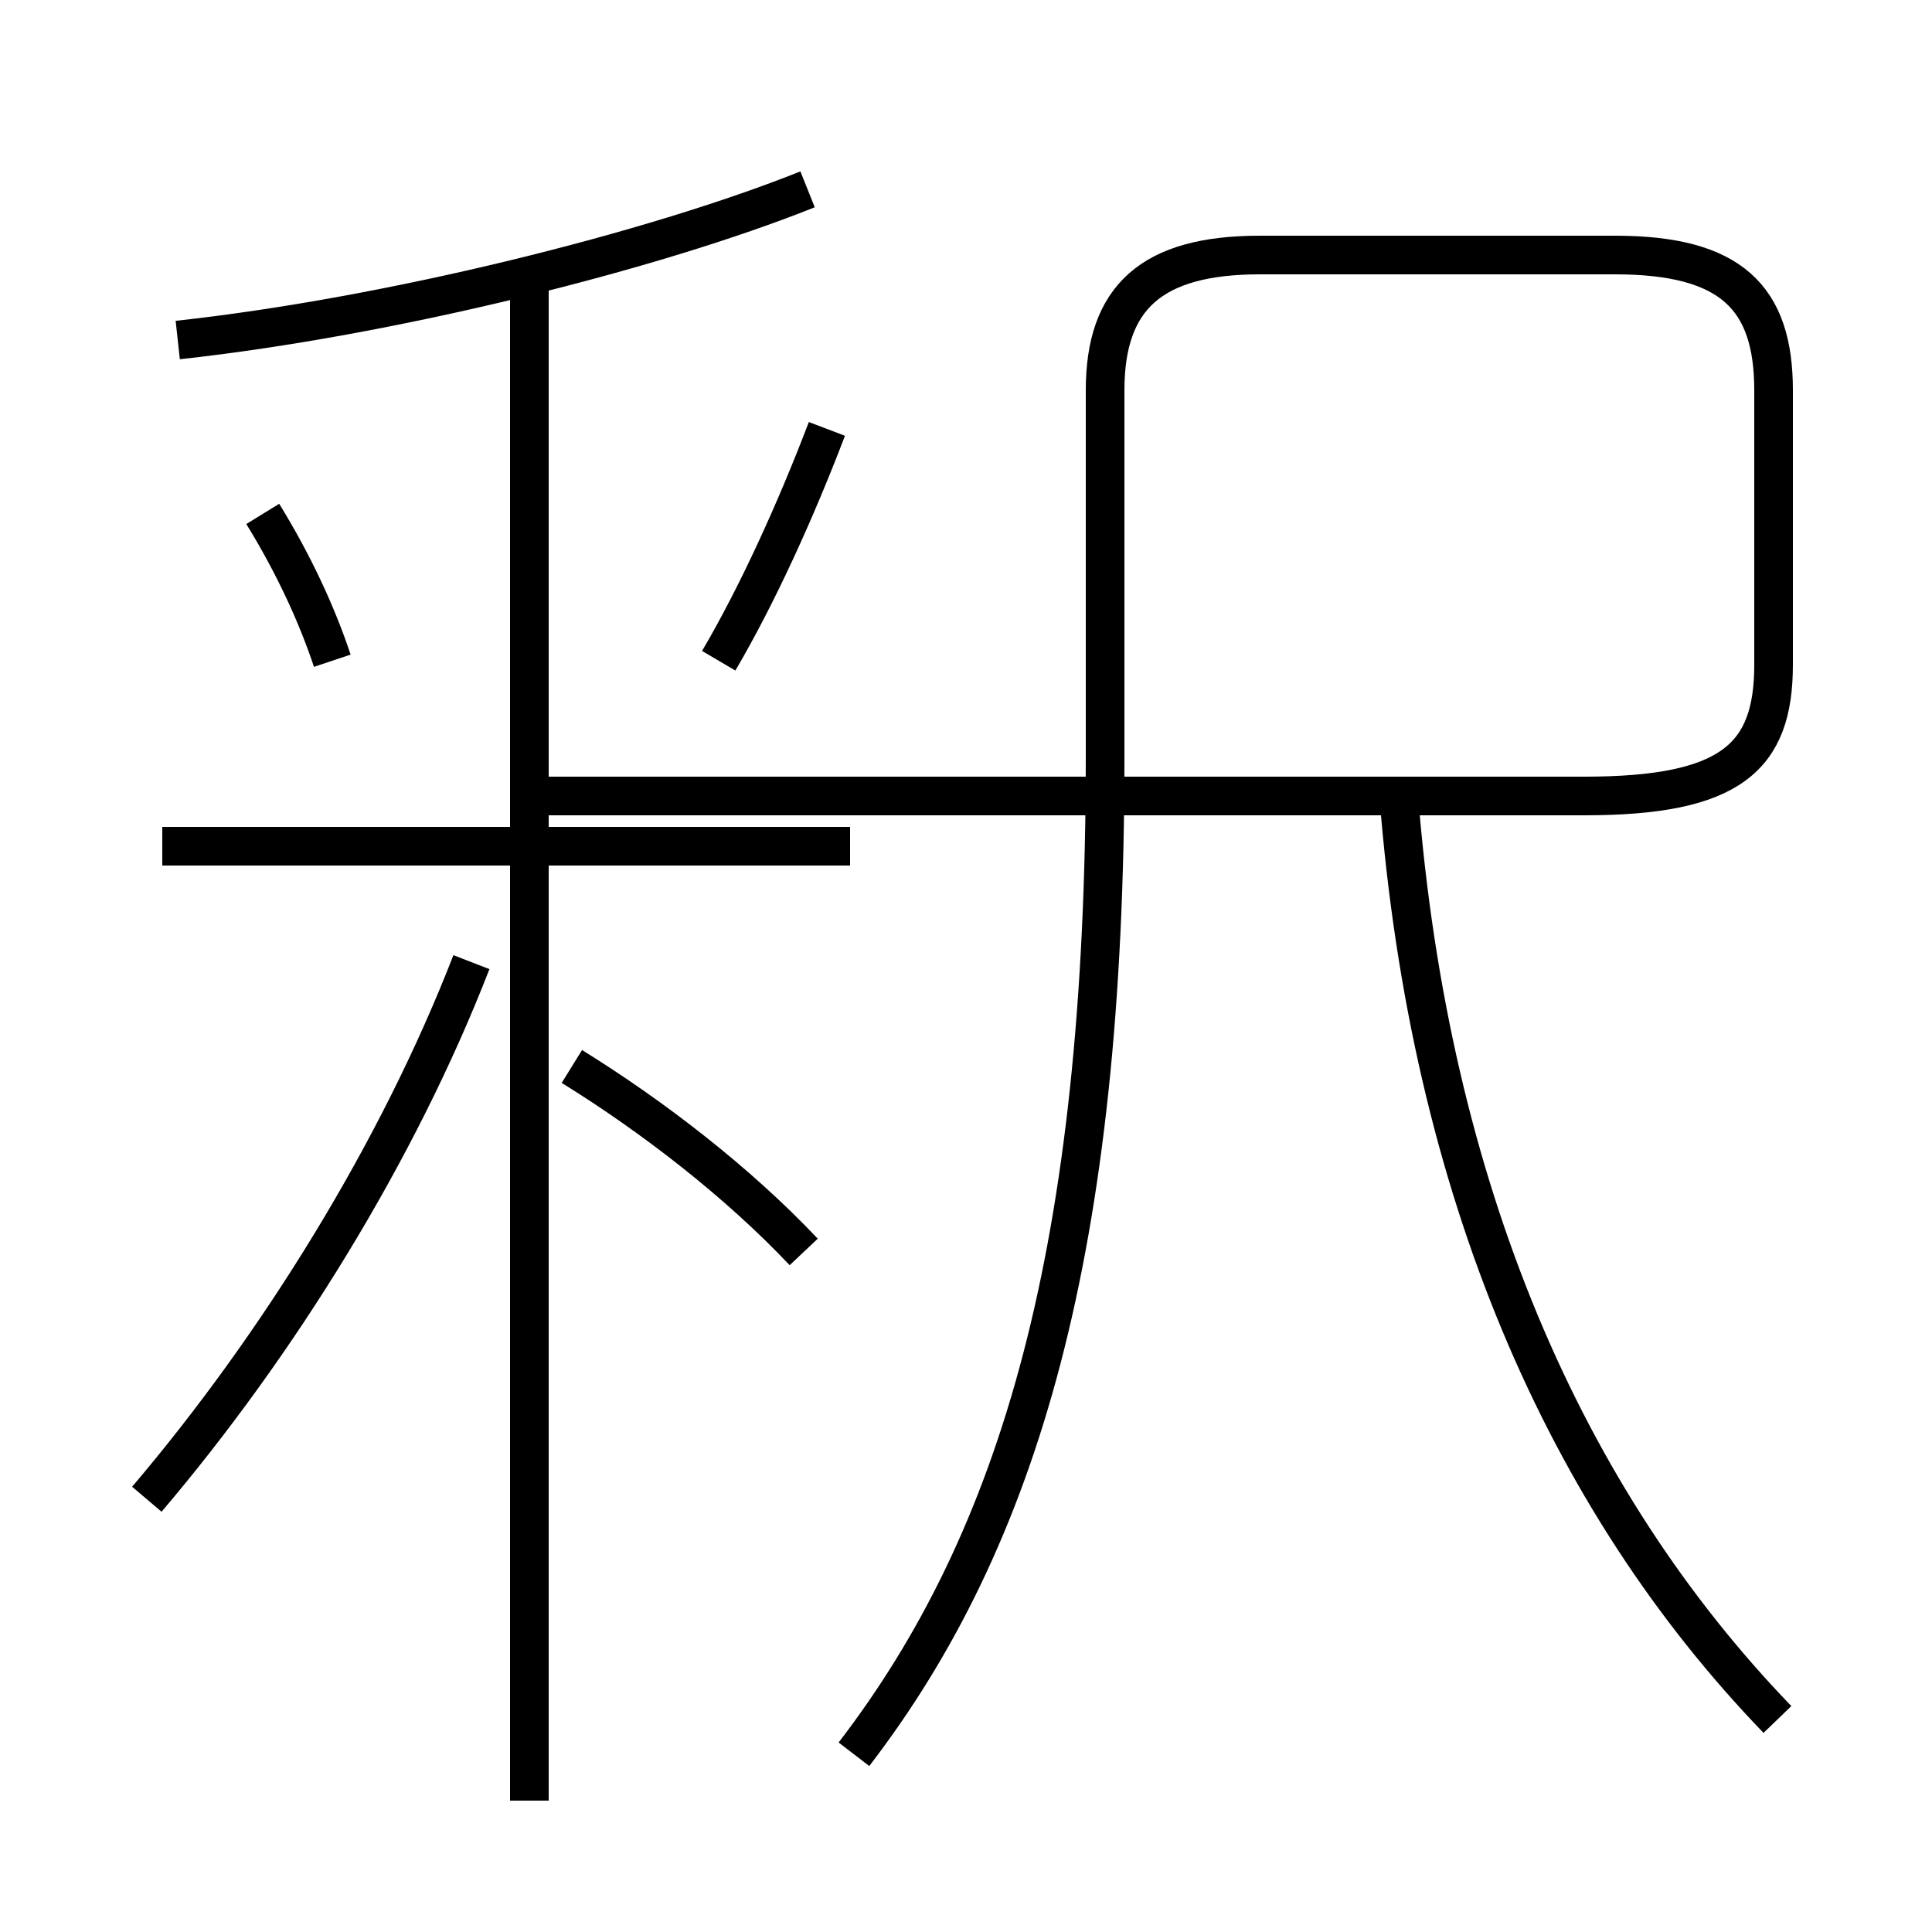 <?xml version='1.0' encoding='utf8'?>
<svg viewBox="0.0 -6.0 50.0 50.0" version="1.1" xmlns="http://www.w3.org/2000/svg">
<rect x="0.0" y="-6.0" width="50.0" height="50.0" fill="#808080" stroke="none"/>
<rect x="-1000" y="-1000" width="2000" height="2000" stroke="white" fill="white"/>
<g style="fill:white;stroke:#000000;  stroke-width:1">
<path d="M 22.1 1.4 C 26.4 -4.2 28.6 -11.7 28.6 -24.4 L 28.6 -33.9 C 28.6 -36.3 29.8 -37.4 32.6 -37.4 L 41.8 -37.4 C 44.8 -37.4 45.9 -36.3 45.9 -33.9 L 45.9 -26.8 C 45.9 -24.4 44.8 -23.4 41.0 -23.4 L 13.7 -23.4 M 3.8 -5.2 C 7.2 -9.2 10.3 -14.2 12.2 -19.1 M 13.7 2.6 L 13.7 -36.6 M 20.8 -11.6 C 19.1 -13.4 16.9 -15.1 14.8 -16.4 M 22.0 -22.1 L 4.2 -22.1 M 8.6 -26.9 C 8.2 -28.1 7.6 -29.4 6.8 -30.7 M 18.6 -26.9 C 19.6 -28.6 20.6 -30.8 21.4 -32.9 M 4.6 -35.2 C 10.1 -35.8 16.9 -37.5 20.9 -39.1 M 46.0 0.5 C 40.5 -5.2 37.0 -13.2 36.2 -23.4" transform="translate(0.0, 38.0)" />
</g>
</svg>